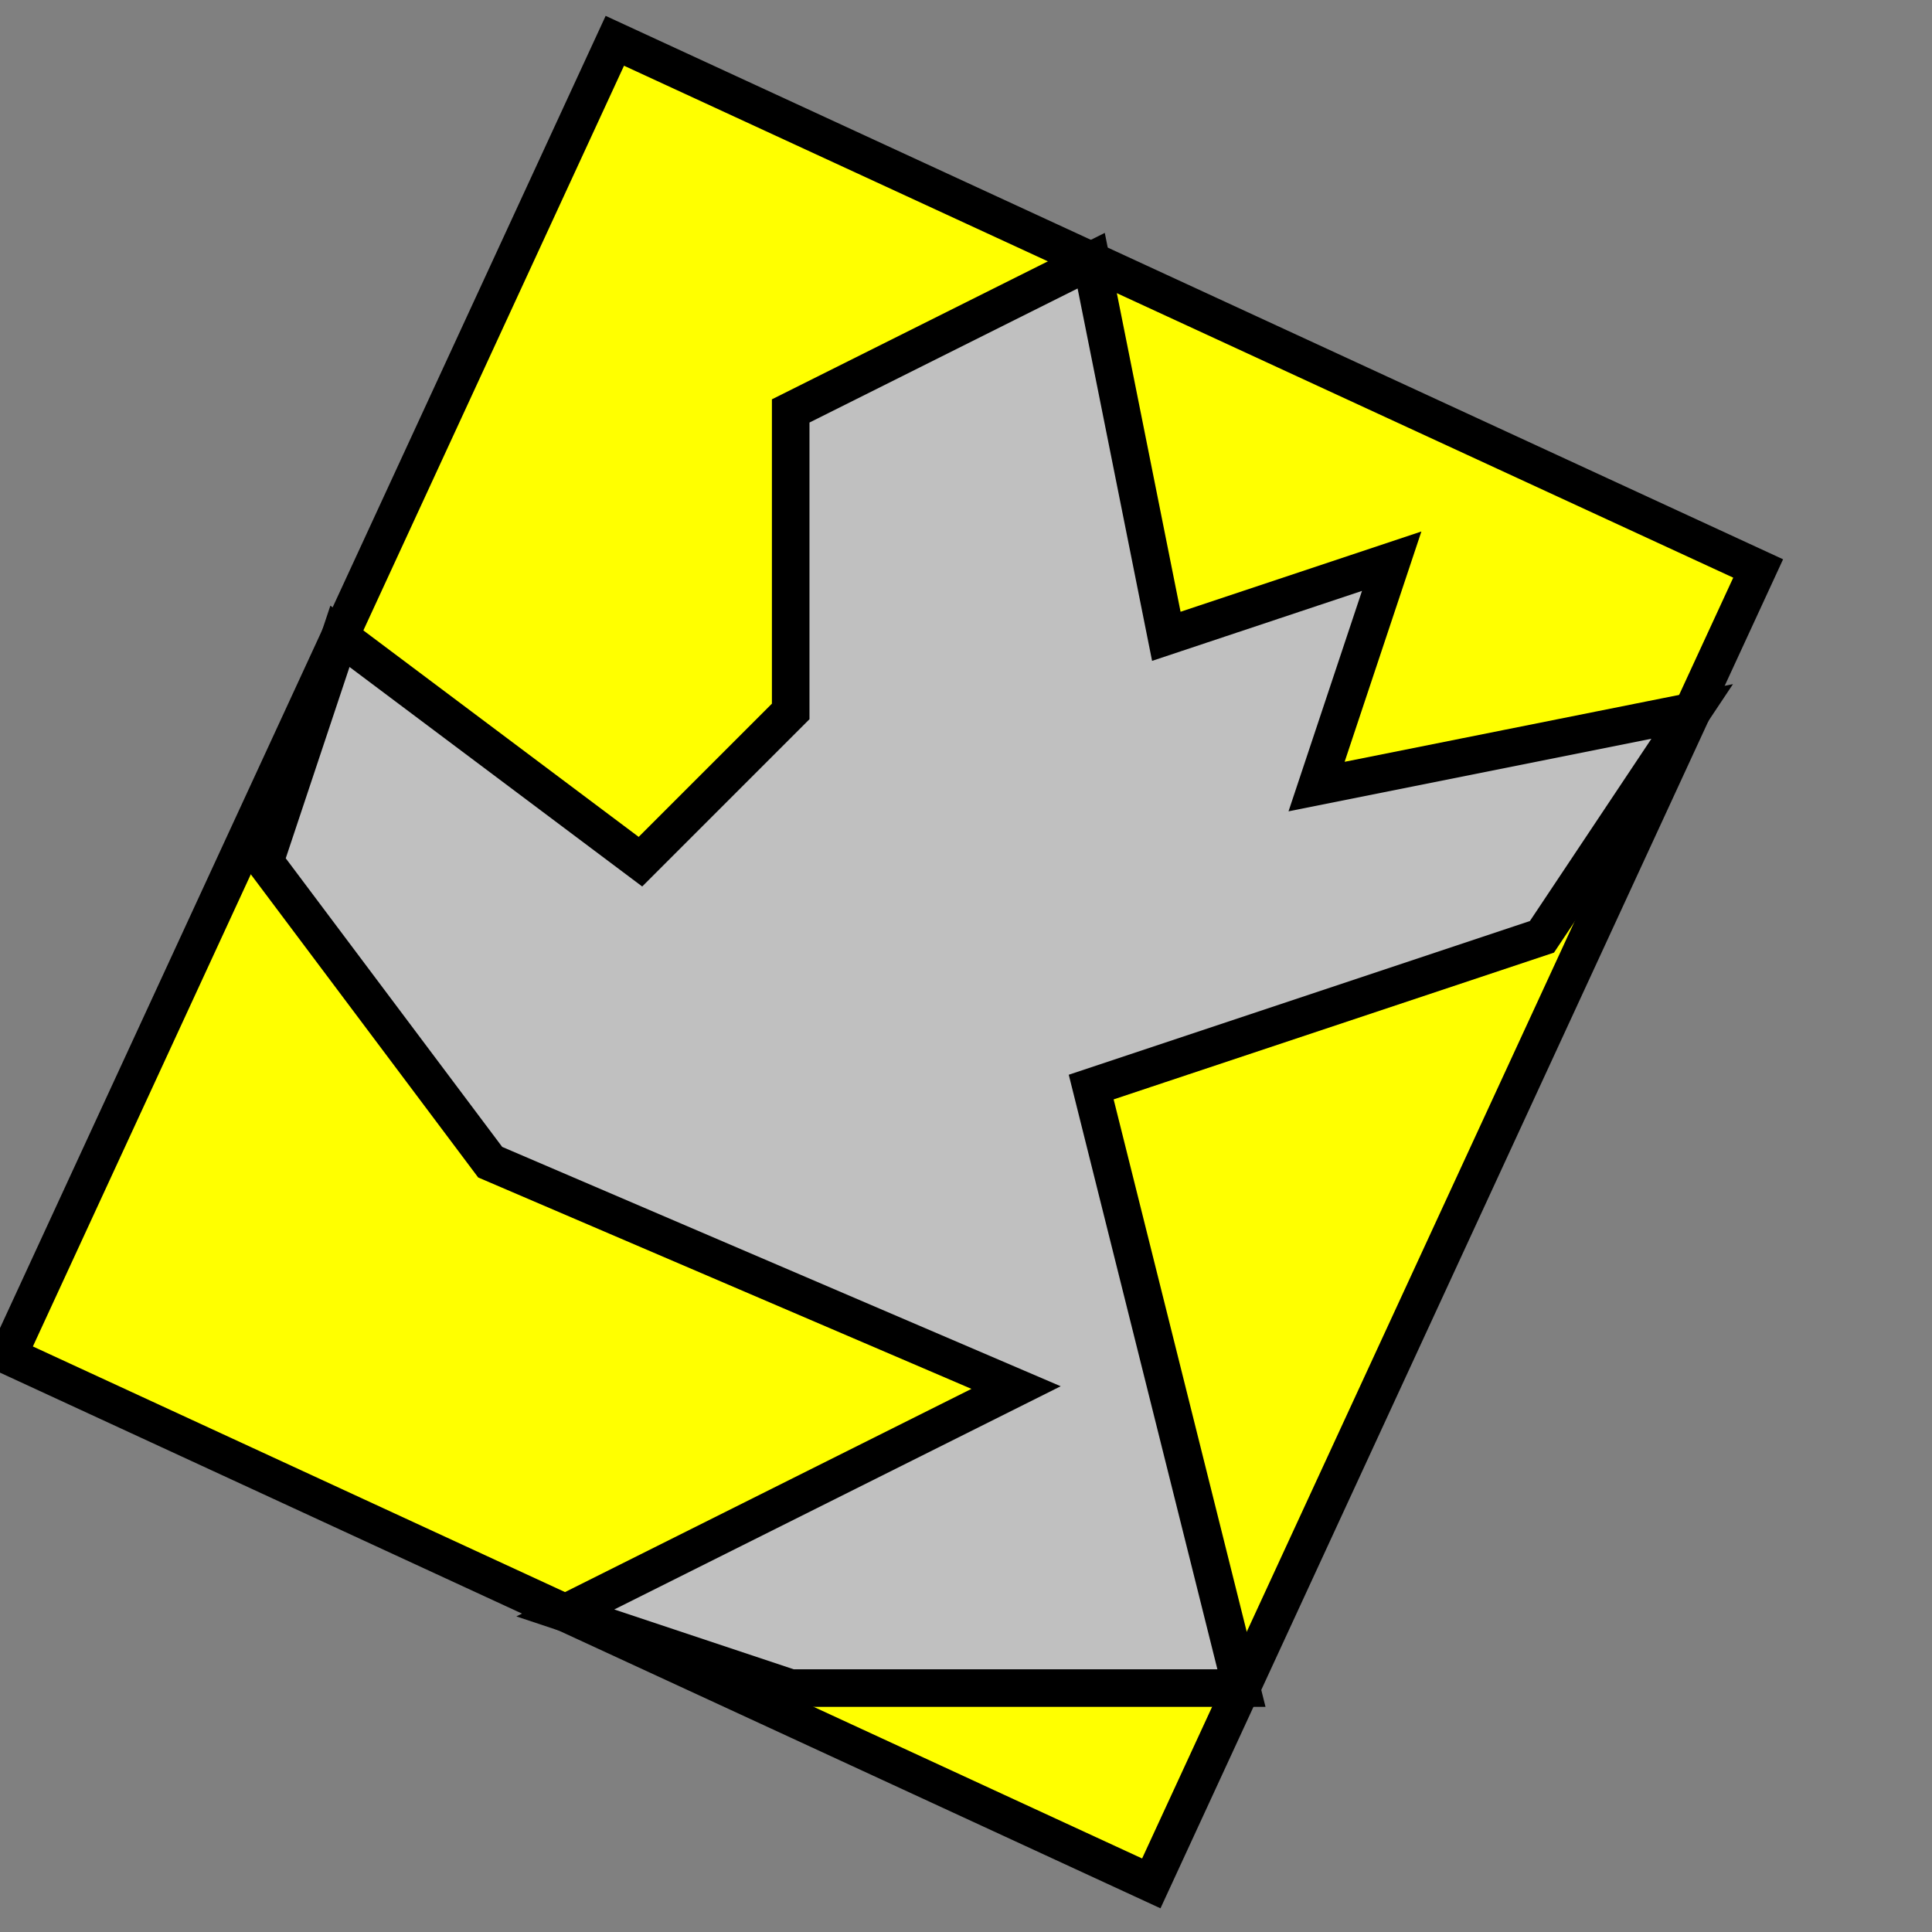 <?xml version="1.0" standalone="no" ?>
<!DOCTYPE svg PUBLIC "-//W3C//DTD SVG 1.1//EN" "http://www.w3.org/Graphics/SVG/1.1/DTD/svg11.dtd">
<svg width="25.717px" height="25.717px" xmlns="http://www.w3.org/2000/svg" version="1.1" >
	<rect width="100%" height="100%" fill="#808080" stroke="none"/>
	<path d = "M15.325,25.07 L23.403,7.567 L8.184,0.543 L0.106,18.045 z" fill="rgb(255,255,0)" stroke-width="0.5" stroke="rgb(0,0,0)" />
	<path d = "M18.525,7.47 L15.525,8.47 L14.525,3.47 L10.525,5.47 L10.525,9.47 L8.525,11.47 L4.525,8.47 L3.525,11.47 L6.525,15.47 L13.525,18.47 L7.525,21.47 L10.525,22.47 L16.525,22.47 L15.525,18.47 L14.525,14.47 L20.525,12.47 L22.525,9.47 L17.525,10.47 z" fill="rgb(192,192,192)" stroke-width="0.5" stroke="rgb(0,0,0)" />
</svg>
